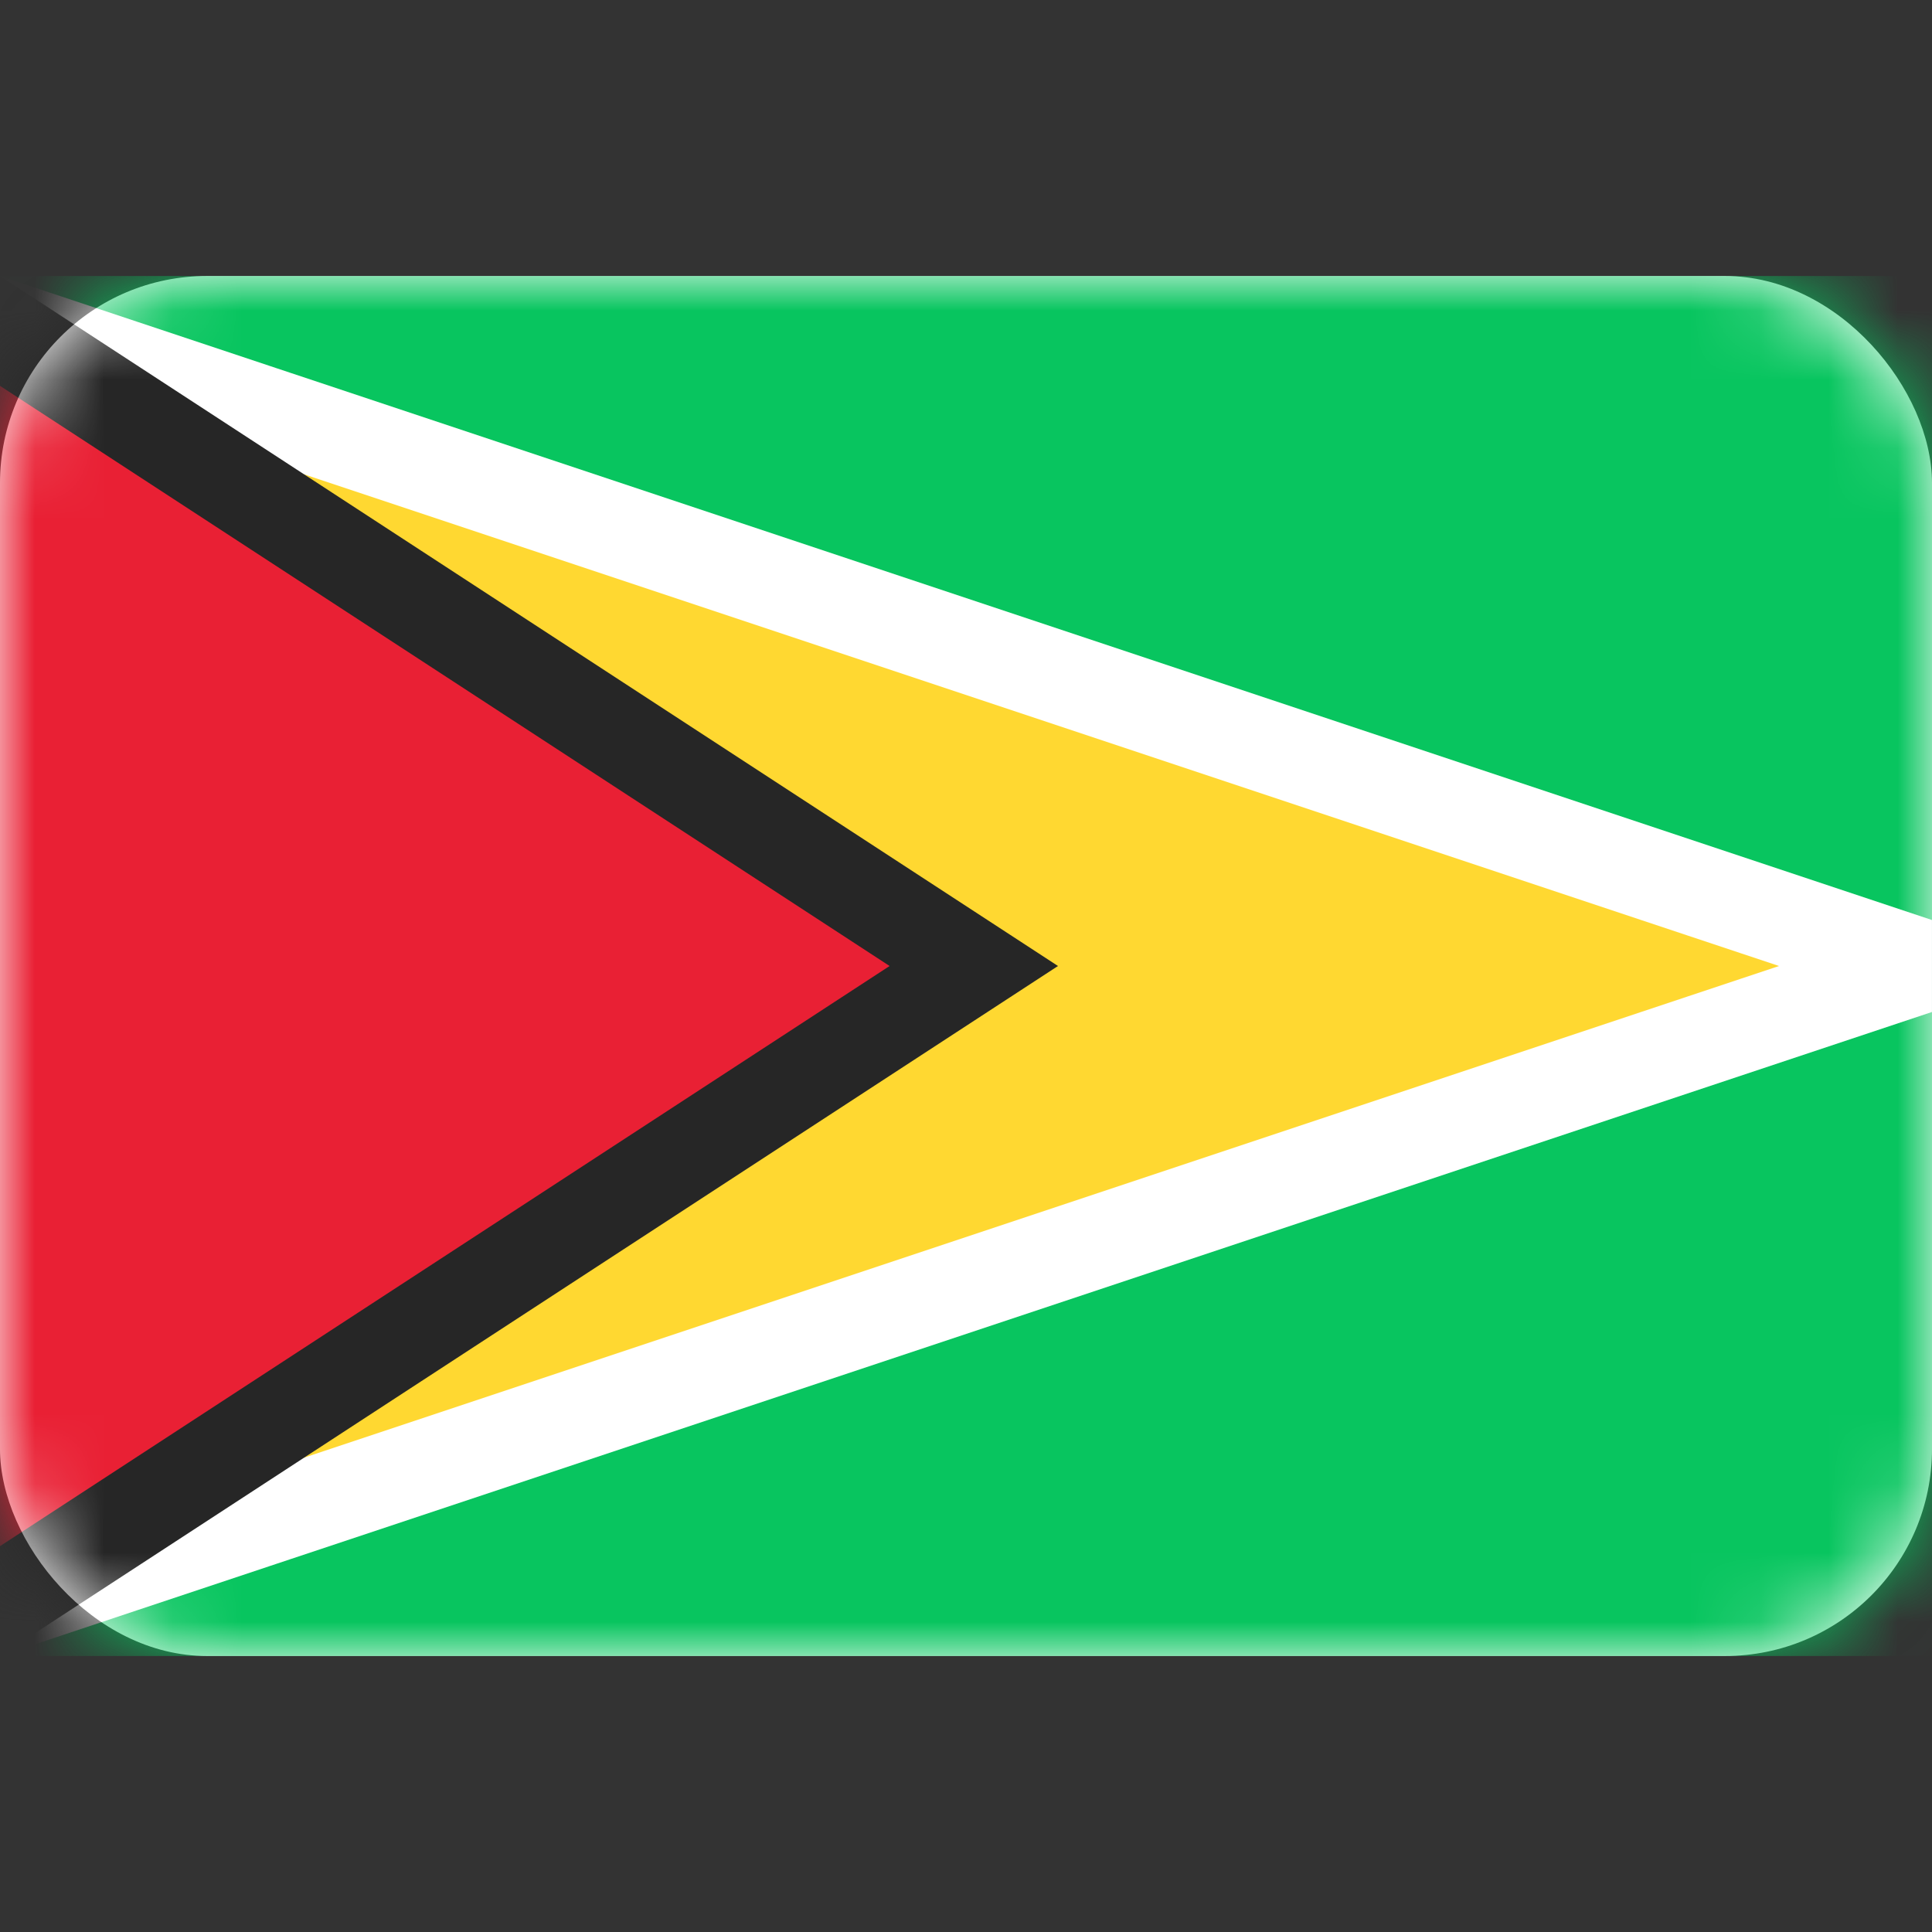 <svg width="28" height="28" viewBox="0 0 28 28" fill="none" xmlns="http://www.w3.org/2000/svg">
<rect x="0" y="0" width="28" height="28" fill="#333333" stroke="none"/>
<rect y="4" width="28" height="20" rx="3" fill="white"/>
<mask id="mask0_17_5623" style="mask-type:alpha" maskUnits="userSpaceOnUse" x="0" y="4" width="28" height="20">
<rect y="4" width="28" height="20" rx="3" fill="white"/>
</mask>
<g mask="url(#mask0_17_5623)">
<rect y="4" width="28" height="20" fill="#08C55F"/>
<path d="M-0.667 23.333V4.667H-0.108L27.333 13.814V14.186L-0.108 23.333H-0.667Z" fill="#FFD831" stroke="white" stroke-width="1.333"/>
<path d="M-0.667 23.333V4.667H-0.198L14.113 14L-0.198 23.333H-0.667Z" fill="#E92034" stroke="#262626" stroke-width="1.333"/>
</g>
</svg>
